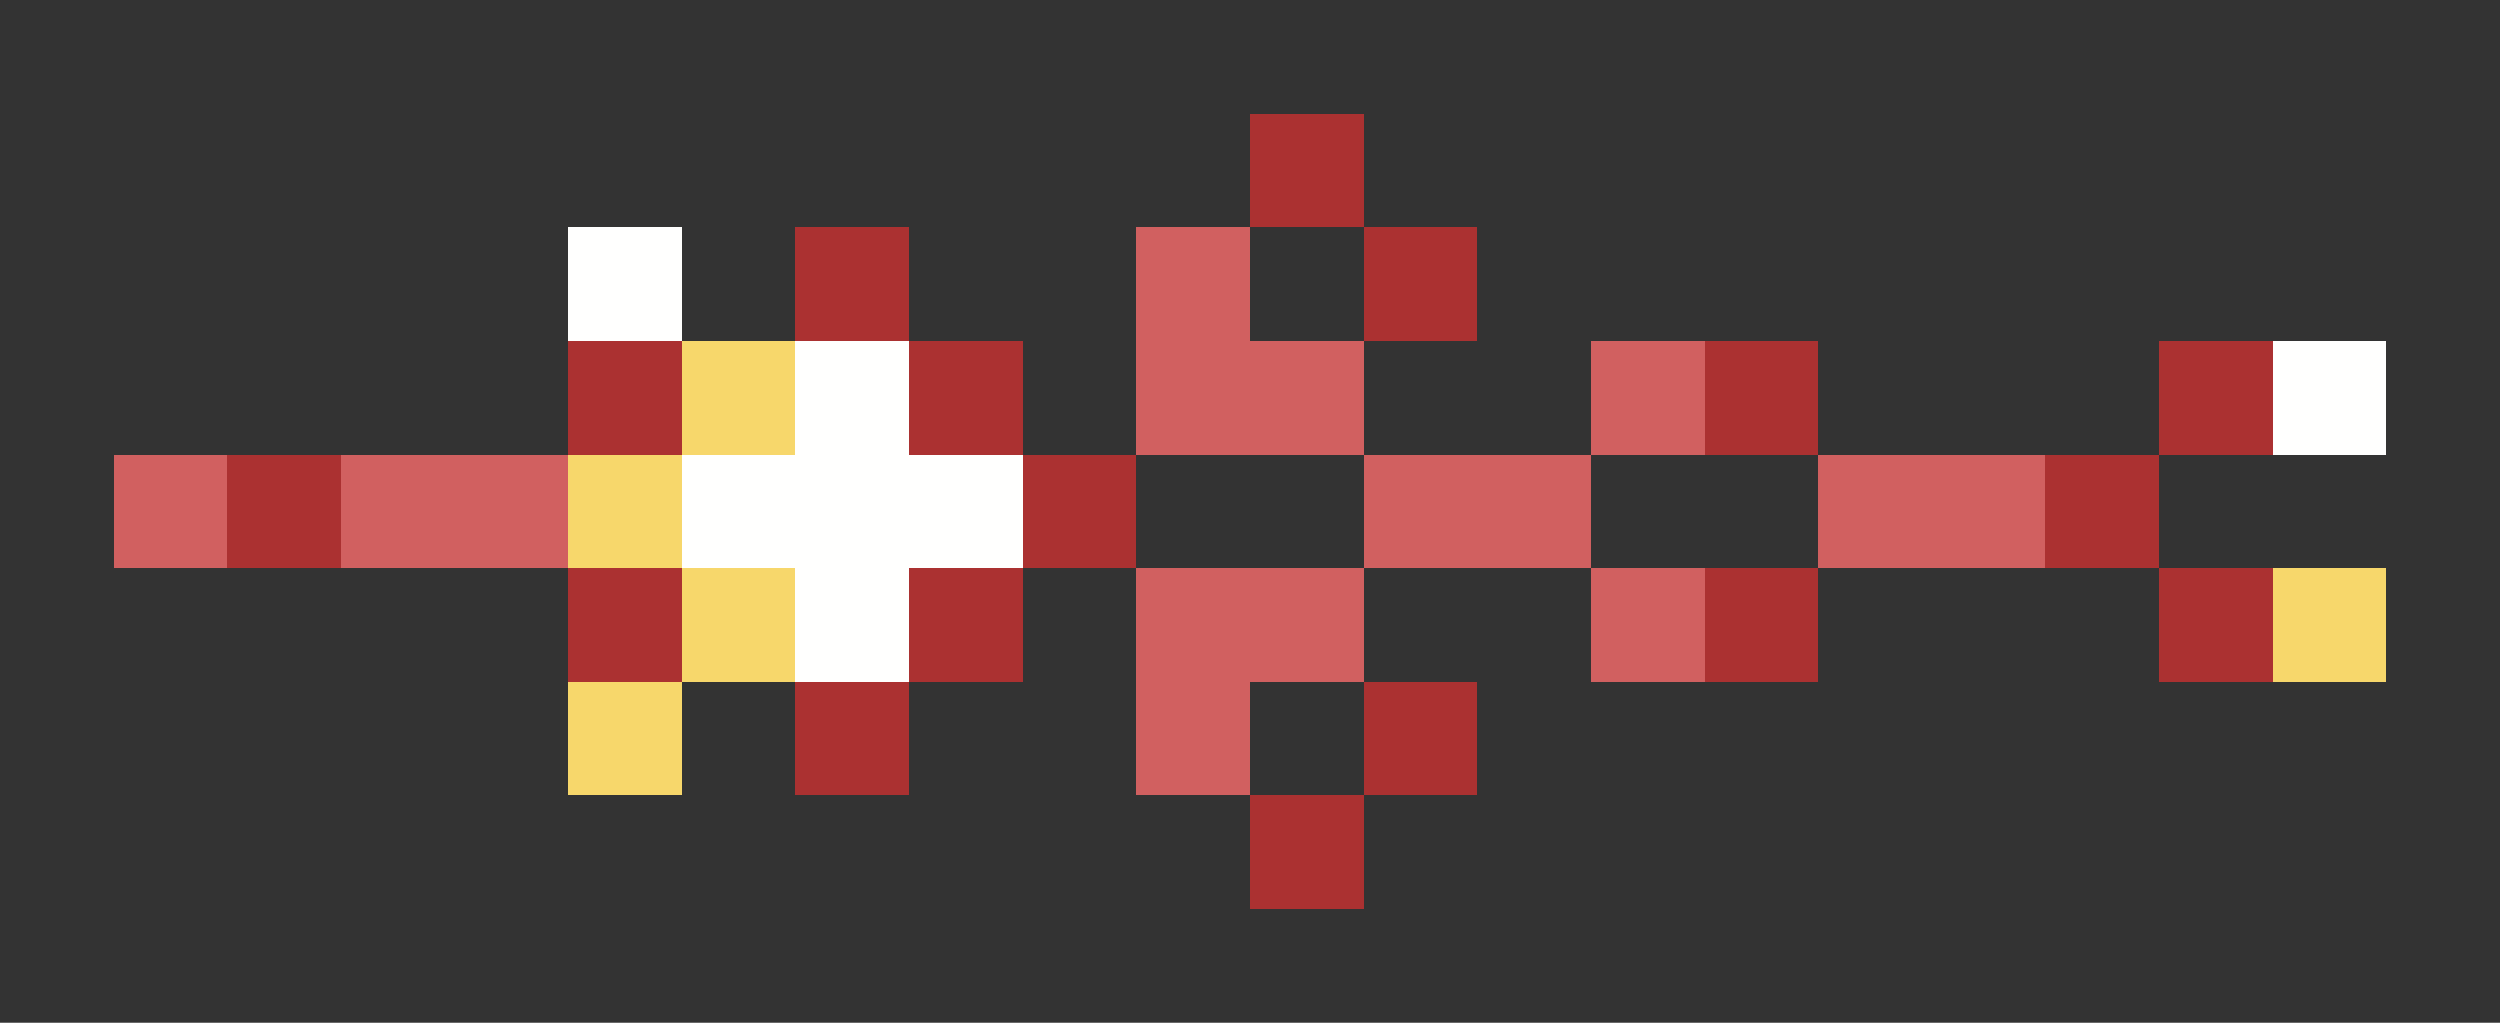 <svg xmlns="http://www.w3.org/2000/svg" shape-rendering="crispEdges" viewBox="0 -0.5 22 9">
    <rect x="0" y="-0.5" width="22" height="9" fill="#333333" stroke="none"/>
    <path stroke="#ab3131" d="M11 1h1M7 2h1m4 0h1M5 3h1m2 0h1m6 0h1m3 0h1M2 4h1m6 0h1m8 0h1M5 5h1m2 0h1m6 0h1m3 0h1M7 6h1m4 0h1m-2 1h1"/>
    <path stroke="#fffffe" d="M5 2h1m1 1h1m12 0h1M6 4h3M7 5h1"/>
    <path stroke="#d16060" d="M10 2h1m-1 1h2m2 0h1M1 4h1m1 0h2m7 0h2m2 0h2m-8 1h2m2 0h1m-5 1h1"/>
    <path stroke="#f7d76b" d="M6 3h1M5 4h1m0 1h1m13 0h1M5 6h1"/>
</svg>
